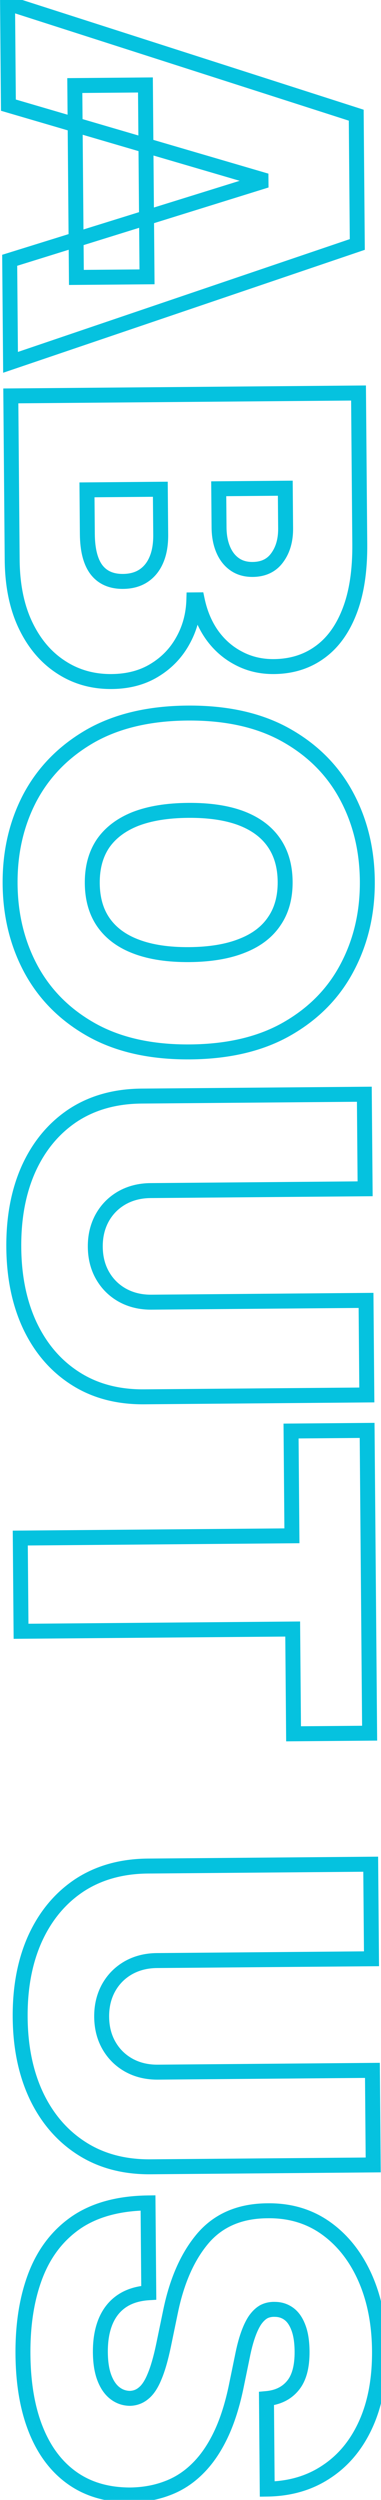 <svg width="51" height="334" viewBox="0 0 51 334" fill="none" xmlns="http://www.w3.org/2000/svg">
<mask id="path-1-outside-1_3495_4394" maskUnits="userSpaceOnUse" x="-1" y="-1.448" width="53.786" height="336.412" fill="black">
<rect fill="white" x="-1" y="-1.448" width="53.786" height="336.412"/>
<path d="M1.125 14.049L1.012 0.413L47.684 15.39L47.827 32.662L1.411 48.412L1.297 34.776L34.939 24.314L34.936 23.951L1.125 14.049ZM19.467 11.351L19.68 36.987L10.226 37.065L10.013 11.43L19.467 11.351ZM1.448 52.894L47.992 52.508L48.159 72.689C48.188 76.235 47.736 79.216 46.801 81.633C45.867 84.065 44.534 85.902 42.801 87.143C41.069 88.4 39.022 89.038 36.658 89.058C34.946 89.072 33.382 88.706 31.967 87.961C30.552 87.23 29.361 86.194 28.396 84.854C27.445 83.513 26.78 81.943 26.402 80.143L25.947 80.147C25.888 82.147 25.396 83.969 24.47 85.614C23.559 87.258 22.29 88.571 20.662 89.554C19.049 90.537 17.144 91.038 14.947 91.056C12.401 91.078 10.131 90.43 8.135 89.113C6.139 87.811 4.563 85.945 3.406 83.516C2.25 81.086 1.658 78.181 1.63 74.803L1.448 52.894ZM11.643 65.447L11.692 71.356C11.71 73.477 12.117 75.064 12.914 76.118C13.725 77.172 14.912 77.693 16.472 77.68C17.563 77.671 18.485 77.413 19.238 76.907C19.992 76.4 20.562 75.684 20.948 74.756C21.334 73.844 21.522 72.744 21.512 71.456L21.461 65.365L11.643 65.447ZM29.279 65.3L29.322 70.482C29.331 71.588 29.513 72.564 29.869 73.409C30.224 74.255 30.73 74.91 31.385 75.374C32.056 75.853 32.869 76.089 33.823 76.081C35.262 76.069 36.357 75.545 37.106 74.508C37.87 73.472 38.245 72.165 38.232 70.59L38.188 65.226L29.279 65.3ZM25.448 140.539C20.267 140.582 15.887 139.611 12.31 137.625C8.748 135.64 6.036 132.942 4.175 129.533C2.328 126.124 1.387 122.314 1.352 118.102C1.317 113.86 2.202 110.019 4.007 106.58C5.827 103.155 8.501 100.421 12.03 98.376C15.574 96.347 19.922 95.311 25.073 95.268C30.255 95.225 34.626 96.189 38.188 98.159C41.765 100.145 44.477 102.835 46.324 106.228C48.185 109.637 49.134 113.463 49.169 117.705C49.204 121.917 48.319 125.743 46.514 129.182C44.724 132.621 42.058 135.363 38.514 137.408C34.985 139.452 30.63 140.496 25.448 140.539ZM25.341 127.54C28.128 127.517 30.474 127.126 32.377 126.368C34.295 125.624 35.74 124.529 36.713 123.081C37.701 121.649 38.187 119.887 38.169 117.796C38.152 115.706 37.637 113.945 36.625 112.514C35.629 111.098 34.165 110.026 32.235 109.3C30.32 108.589 27.968 108.244 25.181 108.268C22.393 108.291 20.04 108.674 18.122 109.417C16.219 110.175 14.773 111.271 13.785 112.703C12.812 114.151 12.335 115.92 12.352 118.011C12.369 120.102 12.876 121.855 13.873 123.271C14.885 124.702 16.348 125.773 18.263 126.485C20.194 127.211 22.553 127.563 25.341 127.54ZM48.997 173.737L49.102 186.373L19.285 186.62C15.74 186.65 12.665 185.827 10.06 184.151C7.47 182.491 5.458 180.159 4.024 177.156C2.605 174.152 1.879 170.658 1.846 166.673C1.813 162.658 2.481 159.138 3.85 156.111C5.234 153.084 7.207 150.719 9.768 149.016C12.345 147.328 15.406 146.469 18.952 146.44L48.769 146.192L48.874 158.828L20.147 159.067C18.708 159.079 17.423 159.408 16.292 160.053C15.176 160.699 14.305 161.585 13.677 162.711C13.05 163.853 12.743 165.144 12.755 166.583C12.767 168.037 13.096 169.323 13.742 170.438C14.387 171.554 15.273 172.426 16.4 173.053C17.541 173.68 18.832 173.987 20.271 173.975L48.997 173.737ZM38.96 191.19L49.142 191.106L49.477 231.559L39.296 231.643L39.179 217.644L2.817 217.946L2.714 205.491L39.076 205.19L38.96 191.19ZM49.851 276.608L49.956 289.244L20.139 289.492C16.593 289.521 13.518 288.698 10.913 287.023C8.324 285.362 6.312 283.031 4.878 280.027C3.459 277.024 2.733 273.53 2.7 269.545C2.666 265.53 3.334 262.009 4.703 258.982C6.087 255.956 8.06 253.591 10.622 251.888C13.199 250.2 16.26 249.341 19.805 249.311L49.622 249.064L49.727 261.7L21.001 261.938C19.562 261.95 18.276 262.279 17.145 262.925C16.029 263.57 15.158 264.456 14.531 265.583C13.904 266.725 13.597 268.015 13.608 269.454C13.62 270.909 13.949 272.194 14.595 273.31C15.241 274.426 16.127 275.297 17.253 275.924C18.395 276.551 19.685 276.859 21.125 276.847L49.851 276.608ZM35.669 320.461C37.183 320.327 38.36 319.749 39.2 318.727C40.04 317.72 40.452 316.193 40.435 314.148C40.424 312.845 40.256 311.778 39.931 310.948C39.621 310.132 39.199 309.529 38.666 309.14C38.132 308.75 37.525 308.551 36.843 308.541C36.282 308.516 35.775 308.618 35.322 308.849C34.885 309.095 34.487 309.478 34.127 309.996C33.783 310.514 33.47 311.175 33.189 311.981C32.908 312.786 32.658 313.743 32.44 314.851L31.654 318.676C31.13 321.256 30.428 323.466 29.55 325.307C28.671 327.148 27.63 328.656 26.428 329.833C25.241 331.01 23.899 331.877 22.404 332.435C20.909 333.008 19.275 333.309 17.502 333.339C14.442 333.349 11.845 332.606 9.711 331.108C7.577 329.611 5.945 327.457 4.816 324.649C3.687 321.855 3.106 318.488 3.073 314.549C3.04 310.504 3.609 306.969 4.781 303.944C5.953 300.934 7.774 298.585 10.245 296.898C12.731 295.226 15.921 294.366 19.815 294.318L19.915 306.318C18.491 306.406 17.297 306.772 16.333 307.416C15.368 308.06 14.641 308.96 14.15 310.116C13.66 311.287 13.422 312.675 13.435 314.281C13.446 315.63 13.622 316.757 13.963 317.663C14.304 318.57 14.772 319.255 15.367 319.72C15.961 320.185 16.637 320.422 17.395 320.43C18.107 320.409 18.726 320.169 19.253 319.71C19.795 319.266 20.273 318.535 20.689 317.517C21.12 316.498 21.518 315.123 21.882 313.393L22.844 308.748C23.704 304.62 25.169 301.358 27.24 298.962C29.326 296.581 32.188 295.383 35.824 295.368C38.779 295.328 41.368 296.094 43.594 297.667C45.834 299.254 47.587 301.46 48.853 304.282C50.119 307.121 50.767 310.38 50.798 314.062C50.829 317.82 50.227 321.075 48.993 323.827C47.758 326.58 46.003 328.708 43.727 330.212C41.467 331.731 38.814 332.511 35.769 332.551L35.669 320.461Z"/>
</mask>
<path d="M1.125 14.049L0.126 14.057L0.132 14.8L0.844 15.009L1.125 14.049ZM1.012 0.413L1.318 -0.539L0.001 -0.962L0.012 0.422L1.012 0.413ZM47.684 15.39L48.684 15.382L48.678 14.659L47.989 14.438L47.684 15.39ZM47.827 32.662L48.148 33.609L48.833 33.377L48.827 32.654L47.827 32.662ZM1.411 48.412L0.411 48.42L0.422 49.803L1.732 49.358L1.411 48.412ZM1.297 34.776L1.001 33.821L0.291 34.041L0.297 34.784L1.297 34.776ZM34.939 24.314L35.236 25.269L35.945 25.049L35.939 24.306L34.939 24.314ZM34.936 23.951L35.936 23.942L35.93 23.2L35.217 22.991L34.936 23.951ZM19.467 11.351L20.467 11.343L20.459 10.343L19.459 10.351L19.467 11.351ZM19.68 36.987L19.688 37.987L20.688 37.979L20.68 36.979L19.68 36.987ZM10.226 37.065L9.226 37.074L9.234 38.074L10.234 38.065L10.226 37.065ZM10.013 11.43L10.005 10.43L9.005 10.438L9.013 11.438L10.013 11.43ZM2.125 14.041L2.012 0.405L0.012 0.422L0.126 14.057L2.125 14.041ZM0.707 1.365L47.378 16.342L47.989 14.438L1.318 -0.539L0.707 1.365ZM46.684 15.399L46.827 32.671L48.827 32.654L48.684 15.382L46.684 15.399ZM47.506 31.715L1.089 47.465L1.732 49.358L48.148 33.609L47.506 31.715ZM2.411 48.403L2.297 34.767L0.297 34.784L0.411 48.42L2.411 48.403ZM1.594 35.731L35.236 25.269L34.642 23.36L1.001 33.821L1.594 35.731ZM35.939 24.306L35.936 23.942L33.936 23.959L33.939 24.323L35.939 24.306ZM35.217 22.991L1.407 13.089L0.844 15.009L34.655 24.91L35.217 22.991ZM18.467 11.36L18.68 36.995L20.68 36.979L20.467 11.343L18.467 11.36ZM19.672 35.987L10.217 36.065L10.234 38.065L19.688 37.987L19.672 35.987ZM11.226 37.057L11.013 11.421L9.013 11.438L9.226 37.074L11.226 37.057ZM10.021 12.43L19.476 12.351L19.459 10.351L10.005 10.43L10.021 12.43ZM1.448 52.894L1.439 51.894L0.44 51.903L0.448 52.903L1.448 52.894ZM47.992 52.508L48.992 52.5L48.983 51.5L47.983 51.508L47.992 52.508ZM46.801 81.633L45.869 81.272L45.868 81.274L46.801 81.633ZM42.801 87.143L42.219 86.331L42.214 86.334L42.801 87.143ZM31.967 87.961L32.433 87.076L32.426 87.072L31.967 87.961ZM28.396 84.854L27.58 85.432L27.584 85.438L28.396 84.854ZM26.402 80.143L27.381 79.937L27.212 79.136L26.394 79.143L26.402 80.143ZM25.947 80.147L25.939 79.147L24.976 79.155L24.948 80.117L25.947 80.147ZM24.47 85.614L23.599 85.123L23.595 85.129L24.47 85.614ZM20.662 89.554L20.145 88.698L20.141 88.701L20.662 89.554ZM8.135 89.113L8.686 88.278L8.681 88.275L8.135 89.113ZM3.406 83.516L4.309 83.086L3.406 83.516ZM11.643 65.447L11.635 64.447L10.635 64.455L10.643 65.455L11.643 65.447ZM12.914 76.118L12.116 76.721L12.121 76.728L12.914 76.118ZM20.948 74.756L20.027 74.366L20.025 74.372L20.948 74.756ZM21.461 65.365L22.461 65.357L22.453 64.357L21.453 64.365L21.461 65.365ZM29.279 65.3L29.271 64.3L28.271 64.309L28.279 65.309L29.279 65.3ZM29.869 73.409L28.947 73.797L29.869 73.409ZM31.385 75.374L31.967 74.561L31.963 74.558L31.385 75.374ZM37.106 74.508L36.301 73.915L36.295 73.923L37.106 74.508ZM38.188 65.226L39.188 65.218L39.179 64.218L38.179 64.226L38.188 65.226ZM1.456 53.894L48 53.508L47.983 51.508L1.439 51.894L1.456 53.894ZM46.992 52.517L47.159 72.698L49.159 72.681L48.992 52.5L46.992 52.517ZM47.159 72.698C47.188 76.16 46.744 79.007 45.869 81.272L47.734 81.993C48.727 79.424 49.189 76.309 49.159 72.681L47.159 72.698ZM45.868 81.274C44.988 83.565 43.76 85.226 42.219 86.331L43.384 87.956C45.307 86.578 46.746 84.565 47.735 81.991L45.868 81.274ZM42.214 86.334C40.668 87.456 38.828 88.04 36.65 88.058L36.666 90.058C39.215 90.037 41.471 89.345 43.389 87.953L42.214 86.334ZM36.65 88.058C35.091 88.071 33.692 87.739 32.433 87.076L31.501 88.845C33.072 89.674 34.801 90.073 36.666 90.058L36.65 88.058ZM32.426 87.072C31.156 86.416 30.084 85.487 29.207 84.269L27.584 85.438C28.638 86.901 29.948 88.043 31.508 88.849L32.426 87.072ZM29.211 84.275C28.349 83.059 27.734 81.619 27.381 79.937L25.423 80.349C25.827 82.267 26.541 83.967 27.58 85.432L29.211 84.275ZM26.394 79.143L25.939 79.147L25.956 81.147L26.41 81.143L26.394 79.143ZM24.948 80.117C24.893 81.966 24.44 83.629 23.599 85.123L25.341 86.104C26.351 84.311 26.883 82.328 26.947 80.176L24.948 80.117ZM23.595 85.129C22.77 86.618 21.625 87.804 20.145 88.698L21.179 90.41C22.955 89.338 24.348 87.897 25.345 86.098L23.595 85.129ZM20.141 88.701C18.706 89.575 16.984 90.04 14.938 90.056L14.955 92.056C17.303 92.037 19.391 91.5 21.182 90.408L20.141 88.701ZM14.938 90.056C12.578 90.076 10.505 89.478 8.686 88.278L7.584 89.948C9.757 91.381 12.225 92.079 14.955 92.056L14.938 90.056ZM8.681 88.275C6.859 87.087 5.397 85.371 4.309 83.086L2.503 83.945C3.729 86.519 5.419 88.536 7.589 89.951L8.681 88.275ZM4.309 83.086C3.229 80.817 2.657 78.063 2.63 74.794L0.63 74.811C0.659 78.299 1.27 81.355 2.503 83.945L4.309 83.086ZM2.63 74.794L2.448 52.886L0.448 52.903L0.63 74.811L2.63 74.794ZM10.643 65.455L10.692 71.364L12.692 71.347L12.643 65.438L10.643 65.455ZM10.692 71.364C10.711 73.58 11.132 75.42 12.116 76.721L13.711 75.515C13.102 74.709 12.709 73.374 12.692 71.347L10.692 71.364ZM12.121 76.728C13.159 78.075 14.668 78.695 16.48 78.68L16.464 76.68C15.155 76.691 14.292 76.269 13.706 75.508L12.121 76.728ZM16.48 78.68C17.727 78.669 18.85 78.373 19.796 77.737L18.681 76.077C18.12 76.453 17.399 76.672 16.464 76.68L16.48 78.68ZM19.796 77.737C20.73 77.109 21.418 76.229 21.871 75.141L20.025 74.372C19.706 75.138 19.254 75.691 18.681 76.077L19.796 77.737ZM21.869 75.146C22.322 74.076 22.523 72.833 22.512 71.448L20.512 71.464C20.521 72.654 20.347 73.611 20.027 74.366L21.869 75.146ZM22.512 71.448L22.461 65.357L20.461 65.373L20.512 71.464L22.512 71.448ZM21.453 64.365L11.635 64.447L11.652 66.447L21.469 66.365L21.453 64.365ZM28.279 65.309L28.322 70.49L30.322 70.474L30.279 65.292L28.279 65.309ZM28.322 70.49C28.332 71.7 28.532 72.809 28.947 73.797L30.791 73.022C30.495 72.318 30.33 71.475 30.322 70.474L28.322 70.49ZM28.947 73.797C29.364 74.79 29.979 75.603 30.807 76.19L31.963 74.558C31.481 74.216 31.084 73.72 30.791 73.022L28.947 73.797ZM30.804 76.188C31.673 76.808 32.7 77.091 33.831 77.081L33.815 75.081C33.037 75.088 32.439 74.898 31.967 74.561L30.804 76.188ZM33.831 77.081C35.543 77.067 36.955 76.424 37.916 75.094L36.295 73.923C35.758 74.666 34.982 75.072 33.815 75.081L33.831 77.081ZM37.91 75.102C38.83 73.855 39.247 72.324 39.232 70.582L37.232 70.598C37.244 72.007 36.91 73.088 36.301 73.915L37.91 75.102ZM39.232 70.582L39.188 65.218L37.188 65.235L37.232 70.598L39.232 70.582ZM38.179 64.226L29.271 64.3L29.287 66.3L38.196 66.226L38.179 64.226ZM12.31 137.625L11.823 138.499L11.825 138.5L12.31 137.625ZM4.175 129.533L3.295 130.01L3.297 130.013L4.175 129.533ZM4.007 106.58L3.124 106.11L3.121 106.115L4.007 106.58ZM12.03 98.376L11.533 97.508L11.529 97.511L12.03 98.376ZM38.188 98.159L38.673 97.285L38.672 97.284L38.188 98.159ZM46.324 106.228L45.445 106.706L45.446 106.708L46.324 106.228ZM46.514 129.182L45.629 128.718L45.627 128.721L46.514 129.182ZM38.514 137.408L38.014 136.542L38.013 136.543L38.514 137.408ZM32.377 126.368L32.015 125.435L32.006 125.439L32.377 126.368ZM36.713 123.081L35.89 122.514L35.883 122.524L36.713 123.081ZM36.625 112.514L35.808 113.089L35.809 113.091L36.625 112.514ZM32.235 109.3L32.587 108.364L32.583 108.363L32.235 109.3ZM18.122 109.417L17.761 108.485L17.752 108.488L18.122 109.417ZM13.785 112.703L12.962 112.135L12.955 112.145L13.785 112.703ZM13.873 123.271L13.055 123.847L13.056 123.848L13.873 123.271ZM18.263 126.485L18.616 125.549L18.612 125.547L18.263 126.485ZM25.44 139.539C20.386 139.581 16.187 138.633 12.796 136.751L11.825 138.5C15.588 140.589 20.148 141.583 25.457 141.539L25.44 139.539ZM12.797 136.752C9.391 134.853 6.819 132.289 5.052 129.054L3.297 130.013C5.254 133.596 8.105 136.426 11.823 138.499L12.797 136.752ZM5.054 129.057C3.292 125.804 2.386 122.157 2.352 118.094L0.352 118.11C0.389 122.471 1.364 126.445 3.295 130.01L5.054 129.057ZM2.352 118.094C2.318 114.001 3.171 110.325 4.892 107.044L3.121 106.115C1.233 109.713 0.316 113.719 0.352 118.11L2.352 118.094ZM4.89 107.049C6.618 103.798 9.156 101.197 12.531 99.242L11.529 97.511C7.847 99.644 5.036 102.512 3.124 106.11L4.89 107.049ZM12.527 99.244C15.888 97.319 20.057 96.31 25.081 96.268L25.065 94.268C19.786 94.312 15.26 95.374 11.533 97.508L12.527 99.244ZM25.081 96.268C30.137 96.226 34.329 97.167 37.704 99.034L38.672 97.284C34.924 95.211 30.372 94.224 25.065 94.268L25.081 96.268ZM37.703 99.034C41.124 100.933 43.695 103.489 45.445 106.706L47.202 105.751C45.259 102.18 42.407 99.357 38.673 97.285L37.703 99.034ZM45.446 106.708C47.222 109.959 48.135 113.62 48.169 117.714L50.169 117.697C50.133 113.306 49.149 109.316 47.201 105.749L45.446 106.708ZM48.169 117.714C48.203 121.775 47.35 125.436 45.629 128.718L47.4 129.647C49.287 126.05 50.205 122.059 50.169 117.697L48.169 117.714ZM45.627 128.721C43.93 131.981 41.402 134.587 38.014 136.542L39.014 138.274C42.713 136.14 45.519 133.262 47.401 129.644L45.627 128.721ZM38.013 136.543C34.669 138.48 30.495 139.497 25.44 139.539L25.457 141.539C30.766 141.495 35.301 140.425 39.015 138.273L38.013 136.543ZM25.349 128.54C28.219 128.516 30.695 128.114 32.747 127.297L32.006 125.439C30.252 126.138 28.038 126.517 25.332 126.54L25.349 128.54ZM32.738 127.3C34.812 126.496 36.437 125.286 37.543 123.639L35.883 122.524C35.044 123.772 33.778 124.752 32.015 125.435L32.738 127.3ZM37.536 123.649C38.663 122.016 39.188 120.042 39.169 117.788L37.169 117.805C37.185 119.732 36.739 121.282 35.89 122.514L37.536 123.649ZM39.169 117.788C39.151 115.534 38.593 113.564 37.442 111.936L35.809 113.091C36.682 114.325 37.153 115.878 37.169 117.805L39.169 117.788ZM37.443 111.938C36.31 110.329 34.669 109.147 32.587 108.364L31.883 110.236C33.662 110.905 34.947 111.867 35.808 113.089L37.443 111.938ZM32.583 108.363C30.521 107.596 28.04 107.244 25.172 107.268L25.189 109.268C27.896 109.245 30.119 109.581 31.887 110.237L32.583 108.363ZM25.172 107.268C22.304 107.291 19.823 107.685 17.761 108.485L18.483 110.35C20.256 109.662 22.482 109.29 25.189 109.268L25.172 107.268ZM17.752 108.488C15.699 109.306 14.081 110.513 12.962 112.135L14.608 113.271C15.466 112.028 16.739 111.044 18.492 110.346L17.752 108.488ZM12.955 112.145C11.849 113.791 11.333 115.767 11.352 118.019L13.352 118.002C13.336 116.072 13.776 114.51 14.615 113.261L12.955 112.145ZM11.352 118.019C11.371 120.27 11.919 122.232 13.055 123.847L14.691 122.695C13.834 121.478 13.368 119.933 13.352 118.002L11.352 118.019ZM13.056 123.848C14.203 125.47 15.843 126.652 17.915 127.422L18.612 125.547C16.853 124.894 15.567 123.934 14.69 122.694L13.056 123.848ZM17.911 127.421C19.989 128.203 22.479 128.563 25.349 128.54L25.332 126.54C22.627 126.562 20.398 126.22 18.616 125.549L17.911 127.421ZM48.997 173.737L49.997 173.729L49.989 172.729L48.989 172.737L48.997 173.737ZM49.102 186.373L49.111 187.373L50.111 187.365L50.102 186.365L49.102 186.373ZM10.06 184.151L10.601 183.31L10.6 183.309L10.06 184.151ZM4.024 177.156L3.12 177.583L3.122 177.587L4.024 177.156ZM3.85 156.111L2.94 155.695L2.938 155.699L3.85 156.111ZM9.768 149.016L9.22 148.18L9.215 148.183L9.768 149.016ZM48.769 146.192L49.769 146.184L49.761 145.184L48.761 145.193L48.769 146.192ZM48.874 158.828L48.882 159.828L49.882 159.82L49.874 158.82L48.874 158.828ZM16.292 160.053L15.796 159.185L15.791 159.188L16.292 160.053ZM13.678 162.711L12.804 162.225L12.801 162.23L13.678 162.711ZM13.742 170.438L12.876 170.939L13.742 170.438ZM16.4 173.053L15.913 173.927L15.918 173.929L16.4 173.053ZM47.997 173.745L48.102 186.381L50.102 186.365L49.997 173.729L47.997 173.745ZM49.094 185.373L19.277 185.62L19.293 187.62L49.111 187.373L49.094 185.373ZM19.277 185.62C15.897 185.648 13.019 184.866 10.601 183.31L9.519 184.992C12.31 186.788 15.582 187.651 19.293 187.62L19.277 185.62ZM10.6 183.309C8.179 181.758 6.287 179.574 4.927 176.725L3.122 177.587C4.629 180.744 6.761 183.224 9.52 184.993L10.6 183.309ZM4.928 176.729C3.583 173.88 2.878 170.533 2.846 166.665L0.846 166.682C0.88 170.783 1.628 174.425 3.12 177.583L4.928 176.729ZM2.846 166.665C2.814 162.765 3.463 159.393 4.761 156.523L2.938 155.699C1.499 158.882 0.812 162.551 0.846 166.682L2.846 166.665ZM4.759 156.527C6.072 153.655 7.928 151.44 10.322 149.849L9.215 148.183C6.485 149.998 4.395 152.513 2.94 155.695L4.759 156.527ZM10.316 149.853C12.71 148.285 15.577 147.468 18.96 147.44L18.943 145.44C15.236 145.471 11.981 146.371 9.22 148.18L10.316 149.853ZM18.96 147.44L48.777 147.192L48.761 145.193L18.943 145.44L18.96 147.44ZM47.769 146.201L47.874 158.837L49.874 158.82L49.769 146.184L47.769 146.201ZM48.865 157.828L20.139 158.067L20.156 160.067L48.882 159.828L48.865 157.828ZM20.139 158.067C18.547 158.08 17.091 158.446 15.796 159.185L16.788 160.922C17.755 160.369 18.869 160.077 20.156 160.067L20.139 158.067ZM15.791 159.188C14.519 159.924 13.518 160.941 12.804 162.225L14.551 163.198C15.09 162.229 15.833 161.474 16.793 160.919L15.791 159.188ZM12.801 162.23C12.083 163.537 11.742 164.999 11.755 166.591L13.755 166.575C13.744 165.288 14.018 164.169 14.554 163.193L12.801 162.23ZM11.755 166.591C11.768 168.196 12.133 169.655 12.876 170.939L14.607 169.938C14.059 168.99 13.766 167.879 13.755 166.575L11.755 166.591ZM12.876 170.939C13.612 172.211 14.629 173.212 15.913 173.927L16.886 172.179C15.917 171.64 15.162 170.897 14.607 169.938L12.876 170.939ZM15.918 173.929C17.225 174.647 18.687 174.989 20.279 174.975L20.263 172.975C18.976 172.986 17.857 172.712 16.881 172.176L15.918 173.929ZM20.279 174.975L49.006 174.737L48.989 172.737L20.263 172.975L20.279 174.975ZM38.96 191.19L38.952 190.19L37.952 190.199L37.96 191.198L38.96 191.19ZM49.142 191.106L50.142 191.097L50.133 190.097L49.133 190.106L49.142 191.106ZM49.477 231.559L49.485 232.559L50.485 232.551L50.477 231.551L49.477 231.559ZM39.296 231.643L38.296 231.652L38.304 232.652L39.304 232.643L39.296 231.643ZM39.179 217.644L40.179 217.636L40.171 216.636L39.171 216.644L39.179 217.644ZM2.817 217.946L1.817 217.954L1.825 218.954L2.825 218.945L2.817 217.946ZM2.714 205.491L2.706 204.491L1.706 204.5L1.714 205.5L2.714 205.491ZM39.076 205.19L39.084 206.19L40.084 206.181L40.076 205.181L39.076 205.19ZM38.968 192.19L49.15 192.106L49.133 190.106L38.952 190.19L38.968 192.19ZM48.142 191.114L48.477 231.567L50.477 231.551L50.142 191.097L48.142 191.114ZM49.469 230.559L39.287 230.643L39.304 232.643L49.485 232.559L49.469 230.559ZM40.296 231.635L40.179 217.636L38.18 217.652L38.296 231.652L40.296 231.635ZM39.171 216.644L2.809 216.946L2.825 218.945L39.188 218.644L39.171 216.644ZM3.817 217.937L3.714 205.483L1.714 205.5L1.817 217.954L3.817 217.937ZM2.722 206.491L39.084 206.19L39.068 204.19L2.706 204.491L2.722 206.491ZM40.076 205.181L39.96 191.182L37.96 191.198L38.076 205.198L40.076 205.181ZM49.851 276.608L50.851 276.6L50.843 275.6L49.843 275.609L49.851 276.608ZM49.956 289.244L49.964 290.244L50.964 290.236L50.956 289.236L49.956 289.244ZM10.913 287.023L11.454 286.182L11.453 286.181L10.913 287.023ZM4.878 280.027L3.974 280.454L3.975 280.458L4.878 280.027ZM4.703 258.982L3.794 258.567L3.792 258.57L4.703 258.982ZM10.622 251.888L10.074 251.051L10.068 251.055L10.622 251.888ZM49.622 249.064L50.622 249.056L50.614 248.056L49.614 248.064L49.622 249.064ZM49.727 261.7L49.736 262.7L50.736 262.692L50.727 261.692L49.727 261.7ZM17.145 262.925L16.649 262.056L16.645 262.059L17.145 262.925ZM14.531 265.583L13.657 265.097L13.654 265.102L14.531 265.583ZM14.595 273.31L13.729 273.811L14.595 273.31ZM17.253 275.924L16.767 276.798L16.772 276.801L17.253 275.924ZM48.851 276.617L48.956 289.253L50.956 289.236L50.851 276.6L48.851 276.617ZM49.947 288.244L20.13 288.492L20.147 290.492L49.964 290.244L49.947 288.244ZM20.13 288.492C16.751 288.52 13.873 287.737 11.454 286.182L10.372 287.864C13.164 289.659 16.436 290.523 20.147 290.492L20.13 288.492ZM11.453 286.181C9.033 284.629 7.141 282.446 5.78 279.596L3.975 280.458C5.483 283.615 7.614 286.095 10.373 287.865L11.453 286.181ZM5.782 279.6C4.436 276.751 3.732 273.405 3.7 269.537L1.7 269.553C1.734 273.654 2.482 277.296 3.974 280.454L5.782 279.6ZM3.7 269.537C3.667 265.637 4.316 262.264 5.614 259.395L3.792 258.57C2.352 261.754 1.666 265.423 1.7 269.553L3.7 269.537ZM5.613 259.398C6.926 256.527 8.781 254.312 11.175 252.72L10.068 251.055C7.339 252.87 5.249 255.385 3.794 258.567L5.613 259.398ZM11.17 252.724C13.563 251.156 16.43 250.339 19.814 250.311L19.797 248.311C16.089 248.342 12.834 249.243 10.074 251.051L11.17 252.724ZM19.814 250.311L49.631 250.064L49.614 248.064L19.797 248.311L19.814 250.311ZM48.622 249.072L48.727 261.708L50.727 261.692L50.622 249.056L48.622 249.072ZM49.719 260.7L20.993 260.938L21.009 262.938L49.736 262.7L49.719 260.7ZM20.993 260.938C19.401 260.951 17.944 261.317 16.649 262.056L17.641 263.793C18.608 263.241 19.723 262.949 21.009 262.938L20.993 260.938ZM16.645 262.059C15.372 262.795 14.372 263.812 13.657 265.097L15.405 266.069C15.944 265.101 16.686 264.346 17.646 263.79L16.645 262.059ZM13.654 265.102C12.937 266.408 12.595 267.871 12.608 269.463L14.608 269.446C14.598 268.159 14.871 267.041 15.408 266.064L13.654 265.102ZM12.608 269.463C12.622 271.068 12.986 272.527 13.729 273.811L15.461 272.809C14.912 271.861 14.619 270.75 14.608 269.446L12.608 269.463ZM13.729 273.811C14.466 275.083 15.483 276.083 16.767 276.798L17.74 275.051C16.771 274.511 16.016 273.769 15.461 272.809L13.729 273.811ZM16.772 276.801C18.079 277.519 19.541 277.86 21.133 277.847L21.116 275.847C19.83 275.858 18.711 275.584 17.735 275.048L16.772 276.801ZM21.133 277.847L49.859 277.608L49.843 275.609L21.116 275.847L21.133 277.847ZM35.669 320.461L35.581 319.464L34.661 319.546L34.669 320.469L35.669 320.461ZM39.2 318.727L38.432 318.086L38.427 318.092L39.2 318.727ZM39.931 310.948L38.996 311.303L39 311.312L39.931 310.948ZM38.666 309.14L39.255 308.332L39.255 308.332L38.666 309.14ZM36.843 308.541L36.797 309.54L36.813 309.541L36.829 309.541L36.843 308.541ZM35.322 308.849L34.868 307.959L34.85 307.968L34.832 307.978L35.322 308.849ZM34.127 309.996L33.306 309.426L33.3 309.434L33.294 309.442L34.127 309.996ZM32.44 314.851L33.42 315.052L33.422 315.044L32.44 314.851ZM31.654 318.676L30.674 318.474L30.674 318.477L31.654 318.676ZM29.55 325.307L28.647 324.876L29.55 325.307ZM26.428 329.833L25.729 329.118L25.724 329.123L26.428 329.833ZM22.404 332.435L22.055 331.498L22.046 331.501L22.404 332.435ZM17.502 333.339L17.506 334.339L17.519 334.339L17.502 333.339ZM9.711 331.108L9.136 331.927L9.711 331.108ZM4.816 324.649L5.744 324.275L5.743 324.274L4.816 324.649ZM4.781 303.944L3.849 303.581L3.848 303.582L4.781 303.944ZM10.245 296.898L9.687 296.068L9.681 296.072L10.245 296.898ZM19.815 294.318L20.815 294.31L20.807 293.306L19.803 293.319L19.815 294.318ZM19.915 306.318L19.976 307.316L20.922 307.258L20.915 306.31L19.915 306.318ZM16.333 307.416L15.777 306.585L16.333 307.416ZM14.15 310.116L13.23 309.725L13.228 309.73L14.15 310.116ZM13.963 317.663L13.027 318.015L13.963 317.663ZM15.367 319.72L14.751 320.508L15.367 319.72ZM17.395 320.43L17.384 321.43L17.404 321.431L17.425 321.43L17.395 320.43ZM19.253 319.71L18.619 318.937L18.607 318.947L18.596 318.957L19.253 319.71ZM20.689 317.517L19.768 317.127L19.763 317.139L20.689 317.517ZM21.882 313.393L22.861 313.599L22.862 313.596L21.882 313.393ZM22.844 308.748L21.865 308.545L21.865 308.546L22.844 308.748ZM27.24 298.962L26.488 298.303L26.484 298.308L27.24 298.962ZM35.824 295.368L35.828 296.368L35.838 296.367L35.824 295.368ZM43.594 297.667L44.172 296.851L44.171 296.85L43.594 297.667ZM48.853 304.282L49.766 303.875L49.766 303.873L48.853 304.282ZM48.993 323.827L48.08 323.418L48.993 323.827ZM43.727 330.212L43.176 329.378L43.169 329.382L43.727 330.212ZM35.769 332.551L34.769 332.559L34.777 333.564L35.782 333.551L35.769 332.551ZM35.757 321.457C37.495 321.303 38.936 320.623 39.972 319.362L38.427 318.092C37.784 318.875 36.871 319.35 35.581 319.464L35.757 321.457ZM39.968 319.367C41.025 318.101 41.453 316.296 41.435 314.14L39.435 314.156C39.451 316.091 39.056 317.339 38.432 318.086L39.968 319.367ZM41.435 314.14C41.423 312.766 41.247 311.567 40.862 310.583L39 311.312C39.265 311.99 39.425 312.924 39.435 314.156L41.435 314.14ZM40.866 310.593C40.509 309.653 39.988 308.867 39.255 308.332L38.076 309.948C38.41 310.192 38.733 310.611 38.996 311.303L40.866 310.593ZM39.255 308.332C38.549 307.816 37.739 307.554 36.857 307.541L36.829 309.541C37.311 309.548 37.716 309.684 38.076 309.948L39.255 308.332ZM36.888 307.542C36.173 307.51 35.491 307.641 34.868 307.959L35.777 309.74C36.059 309.596 36.391 309.522 36.797 309.54L36.888 307.542ZM34.832 307.978C34.233 308.315 33.73 308.814 33.306 309.426L34.949 310.566C35.244 310.141 35.537 309.876 35.813 309.721L34.832 307.978ZM33.294 309.442C32.89 310.05 32.544 310.794 32.245 311.651L34.133 312.311C34.396 311.557 34.676 310.977 34.96 310.549L33.294 309.442ZM32.245 311.651C31.944 312.513 31.684 313.517 31.459 314.658L33.422 315.044C33.633 313.969 33.872 313.06 34.133 312.311L32.245 311.651ZM31.461 314.649L30.674 318.474L32.633 318.877L33.42 315.052L31.461 314.649ZM30.674 318.477C30.162 320.999 29.482 323.127 28.647 324.876L30.452 325.738C31.375 323.806 32.098 321.513 32.634 318.875L30.674 318.477ZM28.647 324.876C27.809 326.633 26.831 328.039 25.729 329.118L27.127 330.548C28.429 329.274 29.533 327.662 30.452 325.738L28.647 324.876ZM25.724 329.123C24.633 330.204 23.411 330.992 22.055 331.498L22.753 333.372C24.388 332.762 25.849 331.815 27.132 330.543L25.724 329.123ZM22.046 331.501C20.671 332.028 19.154 332.311 17.485 332.339L17.519 334.339C19.396 334.307 21.147 333.987 22.762 333.368L22.046 331.501ZM17.499 332.339C14.608 332.349 12.222 331.649 10.285 330.29L9.136 331.927C11.467 333.563 14.275 334.35 17.506 334.339L17.499 332.339ZM10.285 330.29C8.334 328.92 6.813 326.934 5.744 324.275L3.888 325.022C5.078 327.98 6.82 330.301 9.136 331.927L10.285 330.29ZM5.743 324.274C4.673 321.626 4.105 318.391 4.073 314.541L2.073 314.557C2.107 318.586 2.701 322.083 3.889 325.023L5.743 324.274ZM4.073 314.541C4.04 310.592 4.597 307.187 5.713 304.305L3.848 303.582C2.621 306.75 2.039 310.416 2.073 314.557L4.073 314.541ZM5.713 304.306C6.817 301.469 8.518 299.288 10.809 297.724L9.681 296.072C7.03 297.882 5.088 300.399 3.849 303.581L5.713 304.306ZM10.803 297.728C13.086 296.192 16.071 295.364 19.827 295.318L19.803 293.319C15.772 293.368 12.377 294.259 9.687 296.068L10.803 297.728ZM18.815 294.327L18.915 306.326L20.915 306.31L20.815 294.31L18.815 294.327ZM19.853 305.32C18.293 305.416 16.919 305.822 15.777 306.585L16.888 308.247C17.675 307.722 18.689 307.395 19.976 307.316L19.853 305.32ZM15.777 306.585C14.637 307.346 13.79 308.406 13.23 309.725L15.071 310.507C15.492 309.515 16.099 308.775 16.888 308.247L15.777 306.585ZM13.228 309.73C12.674 311.054 12.421 312.583 12.435 314.289L14.435 314.273C14.422 312.768 14.647 311.52 15.073 310.502L13.228 309.73ZM12.435 314.289C12.447 315.713 12.632 316.965 13.027 318.015L14.899 317.311C14.612 316.549 14.445 315.547 14.435 314.273L12.435 314.289ZM13.027 318.015C13.415 319.046 13.976 319.902 14.751 320.508L15.982 318.932C15.568 318.608 15.193 318.093 14.899 317.311L13.027 318.015ZM14.751 320.508C15.519 321.108 16.408 321.419 17.384 321.43L17.407 319.43C16.867 319.424 16.404 319.261 15.982 318.932L14.751 320.508ZM17.425 321.43C18.363 321.402 19.205 321.078 19.91 320.464L18.596 318.957C18.247 319.26 17.851 319.416 17.366 319.431L17.425 321.43ZM19.887 320.484C20.61 319.891 21.169 318.988 21.615 317.895L19.763 317.139C19.378 318.083 18.979 318.642 18.619 318.937L19.887 320.484ZM21.61 317.906C22.076 316.804 22.49 315.36 22.861 313.599L20.904 313.187C20.546 314.887 20.164 316.192 19.768 317.127L21.61 317.906ZM22.862 313.596L23.823 308.951L21.865 308.546L20.903 313.19L22.862 313.596ZM23.823 308.952C24.659 304.937 26.068 301.847 27.997 299.616L26.484 298.308C24.27 300.868 22.748 304.303 21.865 308.545L23.823 308.952ZM27.992 299.621C29.861 297.488 32.431 296.382 35.828 296.368L35.82 294.368C31.944 294.384 28.792 295.673 26.488 298.303L27.992 299.621ZM35.838 296.367C38.599 296.33 40.978 297.043 43.017 298.483L44.171 296.85C41.758 295.145 38.958 294.325 35.811 294.368L35.838 296.367ZM43.015 298.483C45.092 299.954 46.739 302.011 47.941 304.692L49.766 303.873C48.436 300.908 46.576 298.554 44.172 296.851L43.015 298.483ZM47.94 304.69C49.141 307.381 49.768 310.501 49.798 314.07L51.798 314.054C51.767 310.26 51.098 306.86 49.766 303.875L47.94 304.69ZM49.798 314.07C49.828 317.718 49.243 320.825 48.08 323.418L49.905 324.237C51.211 321.325 51.83 317.921 51.798 314.054L49.798 314.07ZM48.08 323.418C46.914 326.017 45.277 327.99 43.176 329.378L44.279 331.047C46.729 329.427 48.601 327.144 49.905 324.237L48.08 323.418ZM43.169 329.382C41.089 330.78 38.631 331.513 35.756 331.551L35.782 333.551C38.998 333.508 41.845 332.682 44.285 331.042L43.169 329.382ZM36.769 332.543L36.669 320.452L34.669 320.469L34.769 332.559L36.769 332.543Z" fill="#05C2DF" mask="url(#path-1-outside-1_3495_4394)"/>
</svg>
